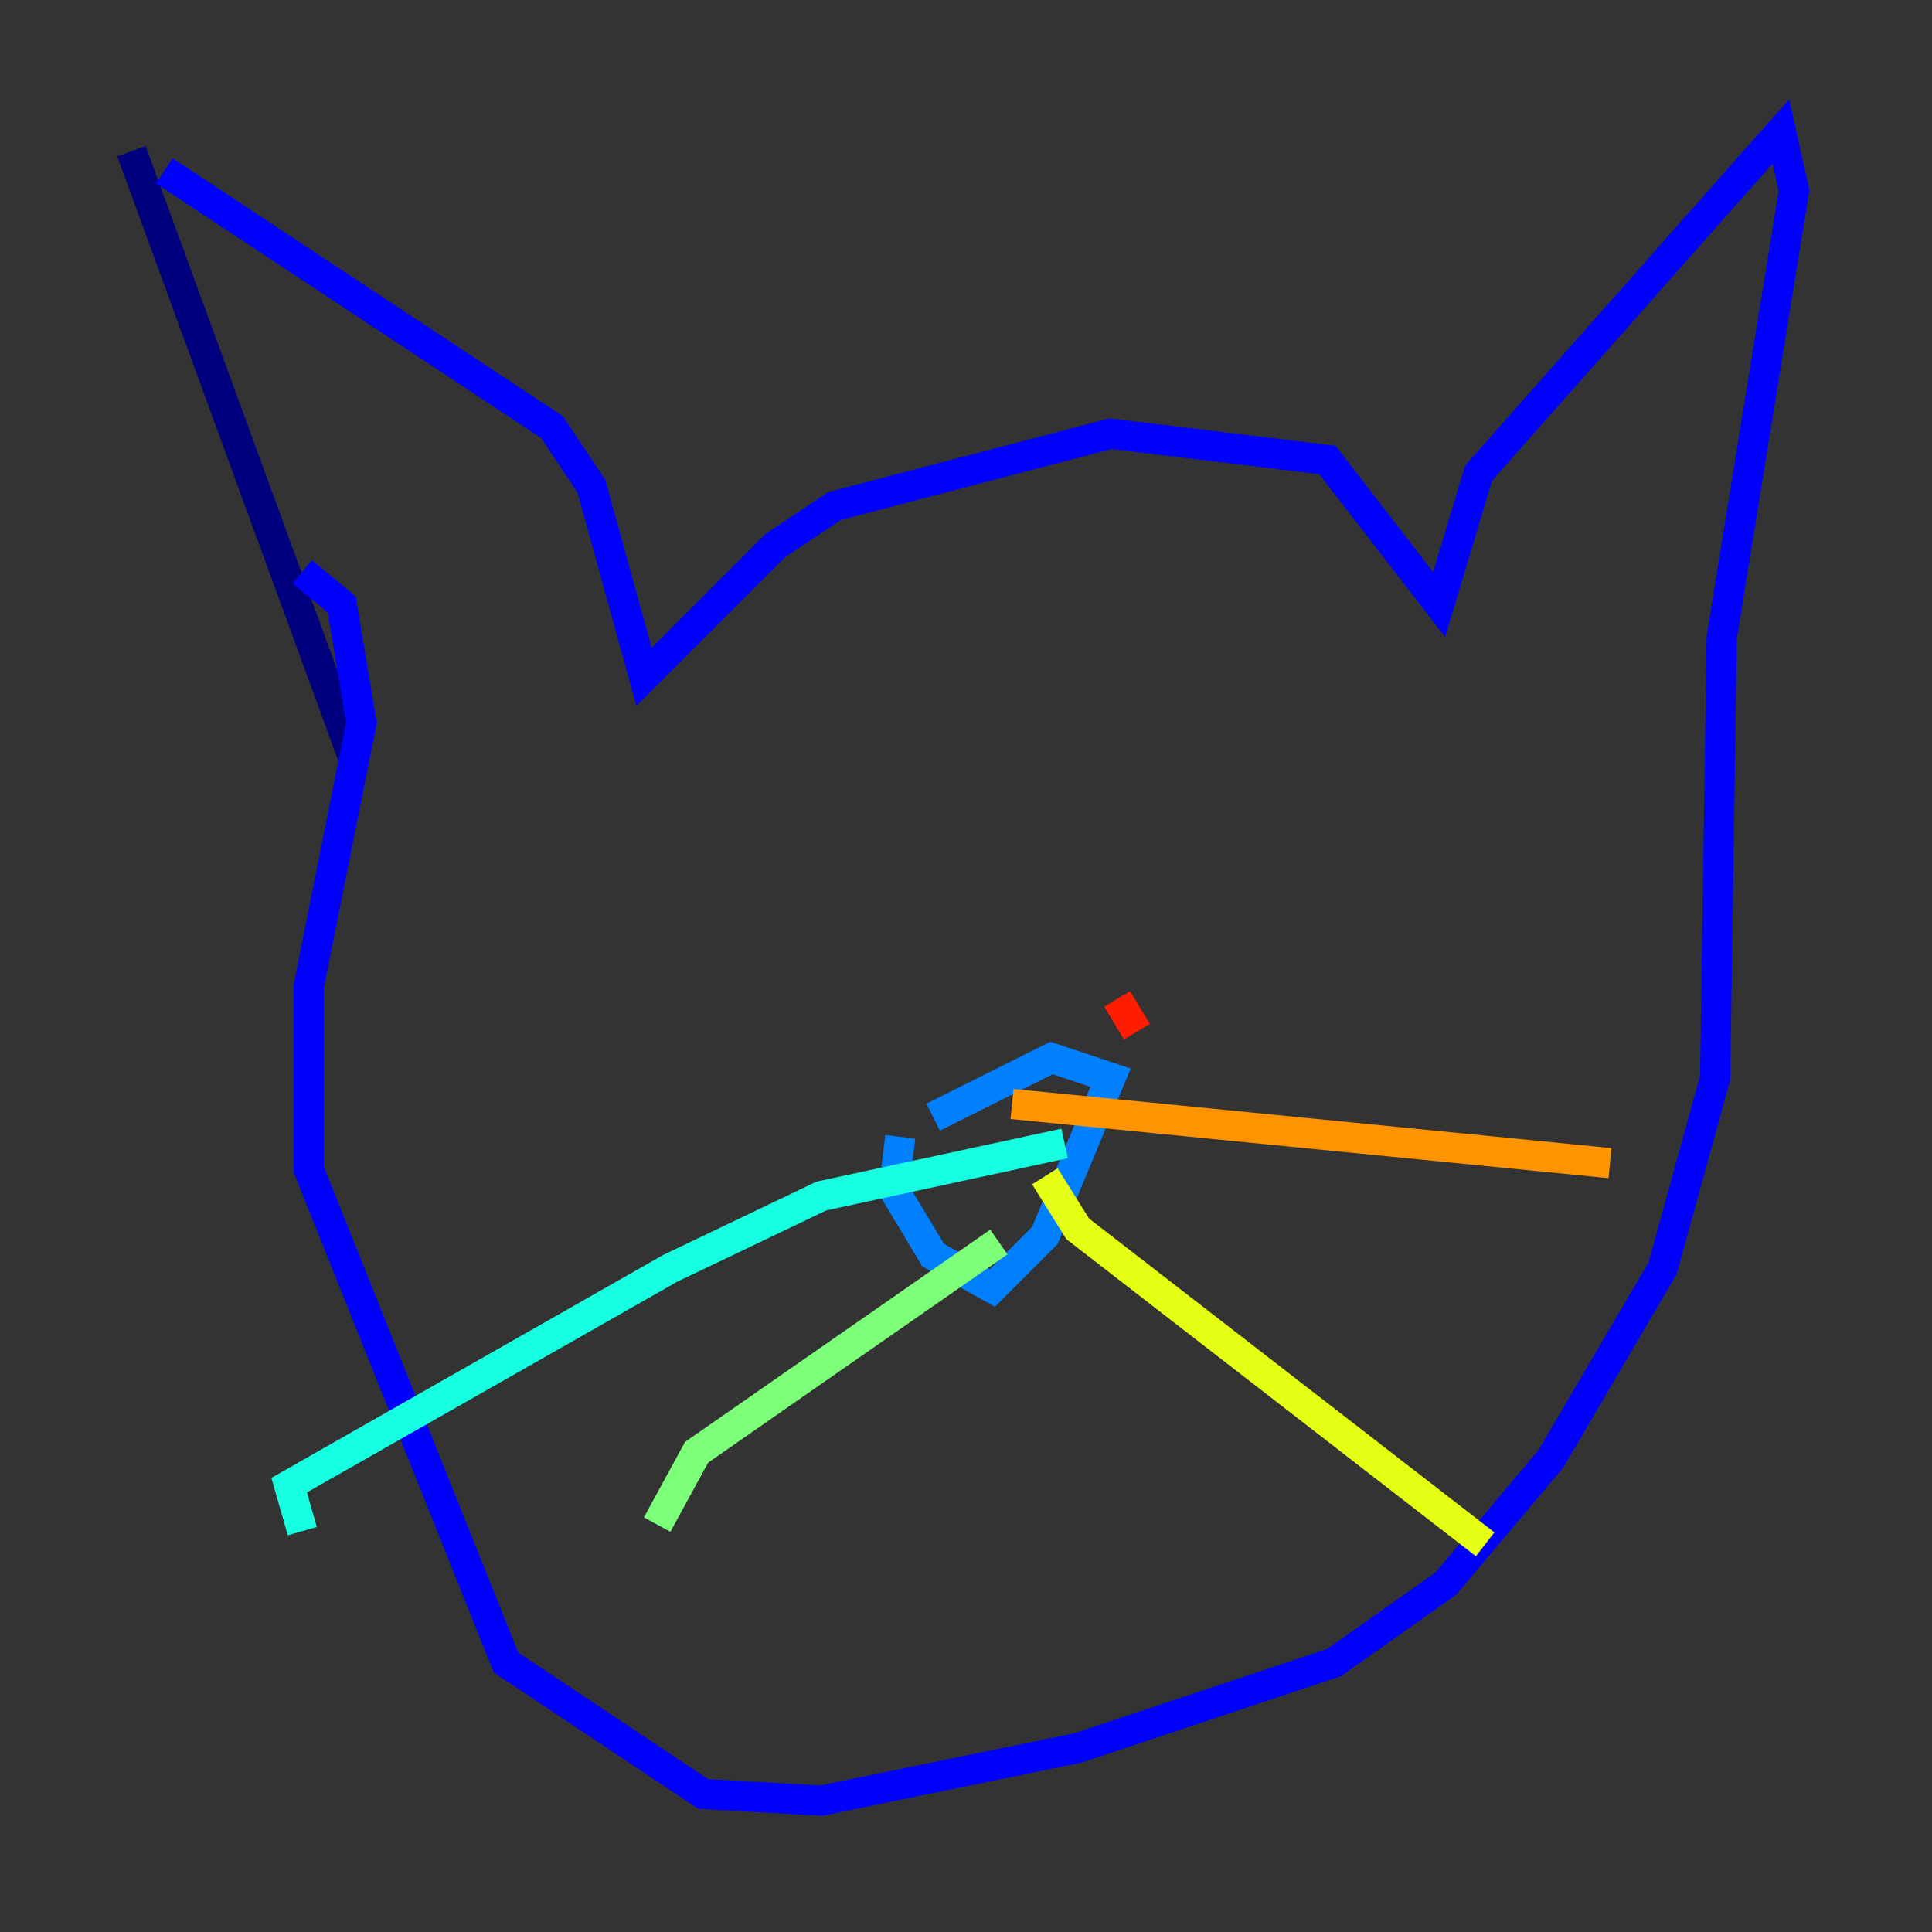 <?xml version="1.0" encoding="utf-8" ?>
<svg baseProfile="tiny" height="128" version="1.2" viewBox="0,0,128,128" width="128" xmlns="http://www.w3.org/2000/svg" xmlns:ev="http://www.w3.org/2001/xml-events" xmlns:xlink="http://www.w3.org/1999/xlink"><rect x="0" y="0" width="128" height="128" fill="#333333" stroke="none"/><defs /><polyline fill="none" points="8.707,10.014 23.51,50.503" stroke="#00007f" stroke-width="2" /><polyline fill="none" points="10.884,11.32 36.571,28.299 39.184,32.218 42.667,44.843 51.374,36.136 55.292,33.524 73.578,28.735 87.946,30.476 95.347,40.054 97.959,31.347 117.986,8.707 118.857,12.626 114.068,42.231 113.633,71.401 110.15,84.027 102.748,96.653 95.782,104.925 88.381,110.15 71.401,115.809 54.422,119.293 46.585,118.857 33.524,110.15 20.463,77.497 20.463,65.306 23.946,47.891 22.64,40.054 20.027,37.878" stroke="#0000ff" stroke-width="2" /><polyline fill="none" points="59.646,75.32 59.211,78.803 61.823,83.156 65.742,85.333 69.225,81.85 73.578,71.401 69.66,70.095 61.823,74.014" stroke="#0080ff" stroke-width="2" /><polyline fill="none" points="70.531,75.755 54.422,79.238 44.408,84.027 19.157,98.395 20.027,101.442" stroke="#15ffe1" stroke-width="2" /><polyline fill="none" points="66.177,82.286 46.15,96.218 43.537,101.007" stroke="#7cff79" stroke-width="2" /><polyline fill="none" points="69.225,77.932 71.401,81.415 98.395,102.313" stroke="#e4ff12" stroke-width="2" /><polyline fill="none" points="67.048,73.143 106.667,77.061" stroke="#ff9400" stroke-width="2" /><polyline fill="none" points="74.014,66.177 75.32,68.354" stroke="#ff1d00" stroke-width="2" /><polyline fill="none" points="39.619,59.646 39.619,59.646" stroke="#7f0000" stroke-width="2" /></svg>